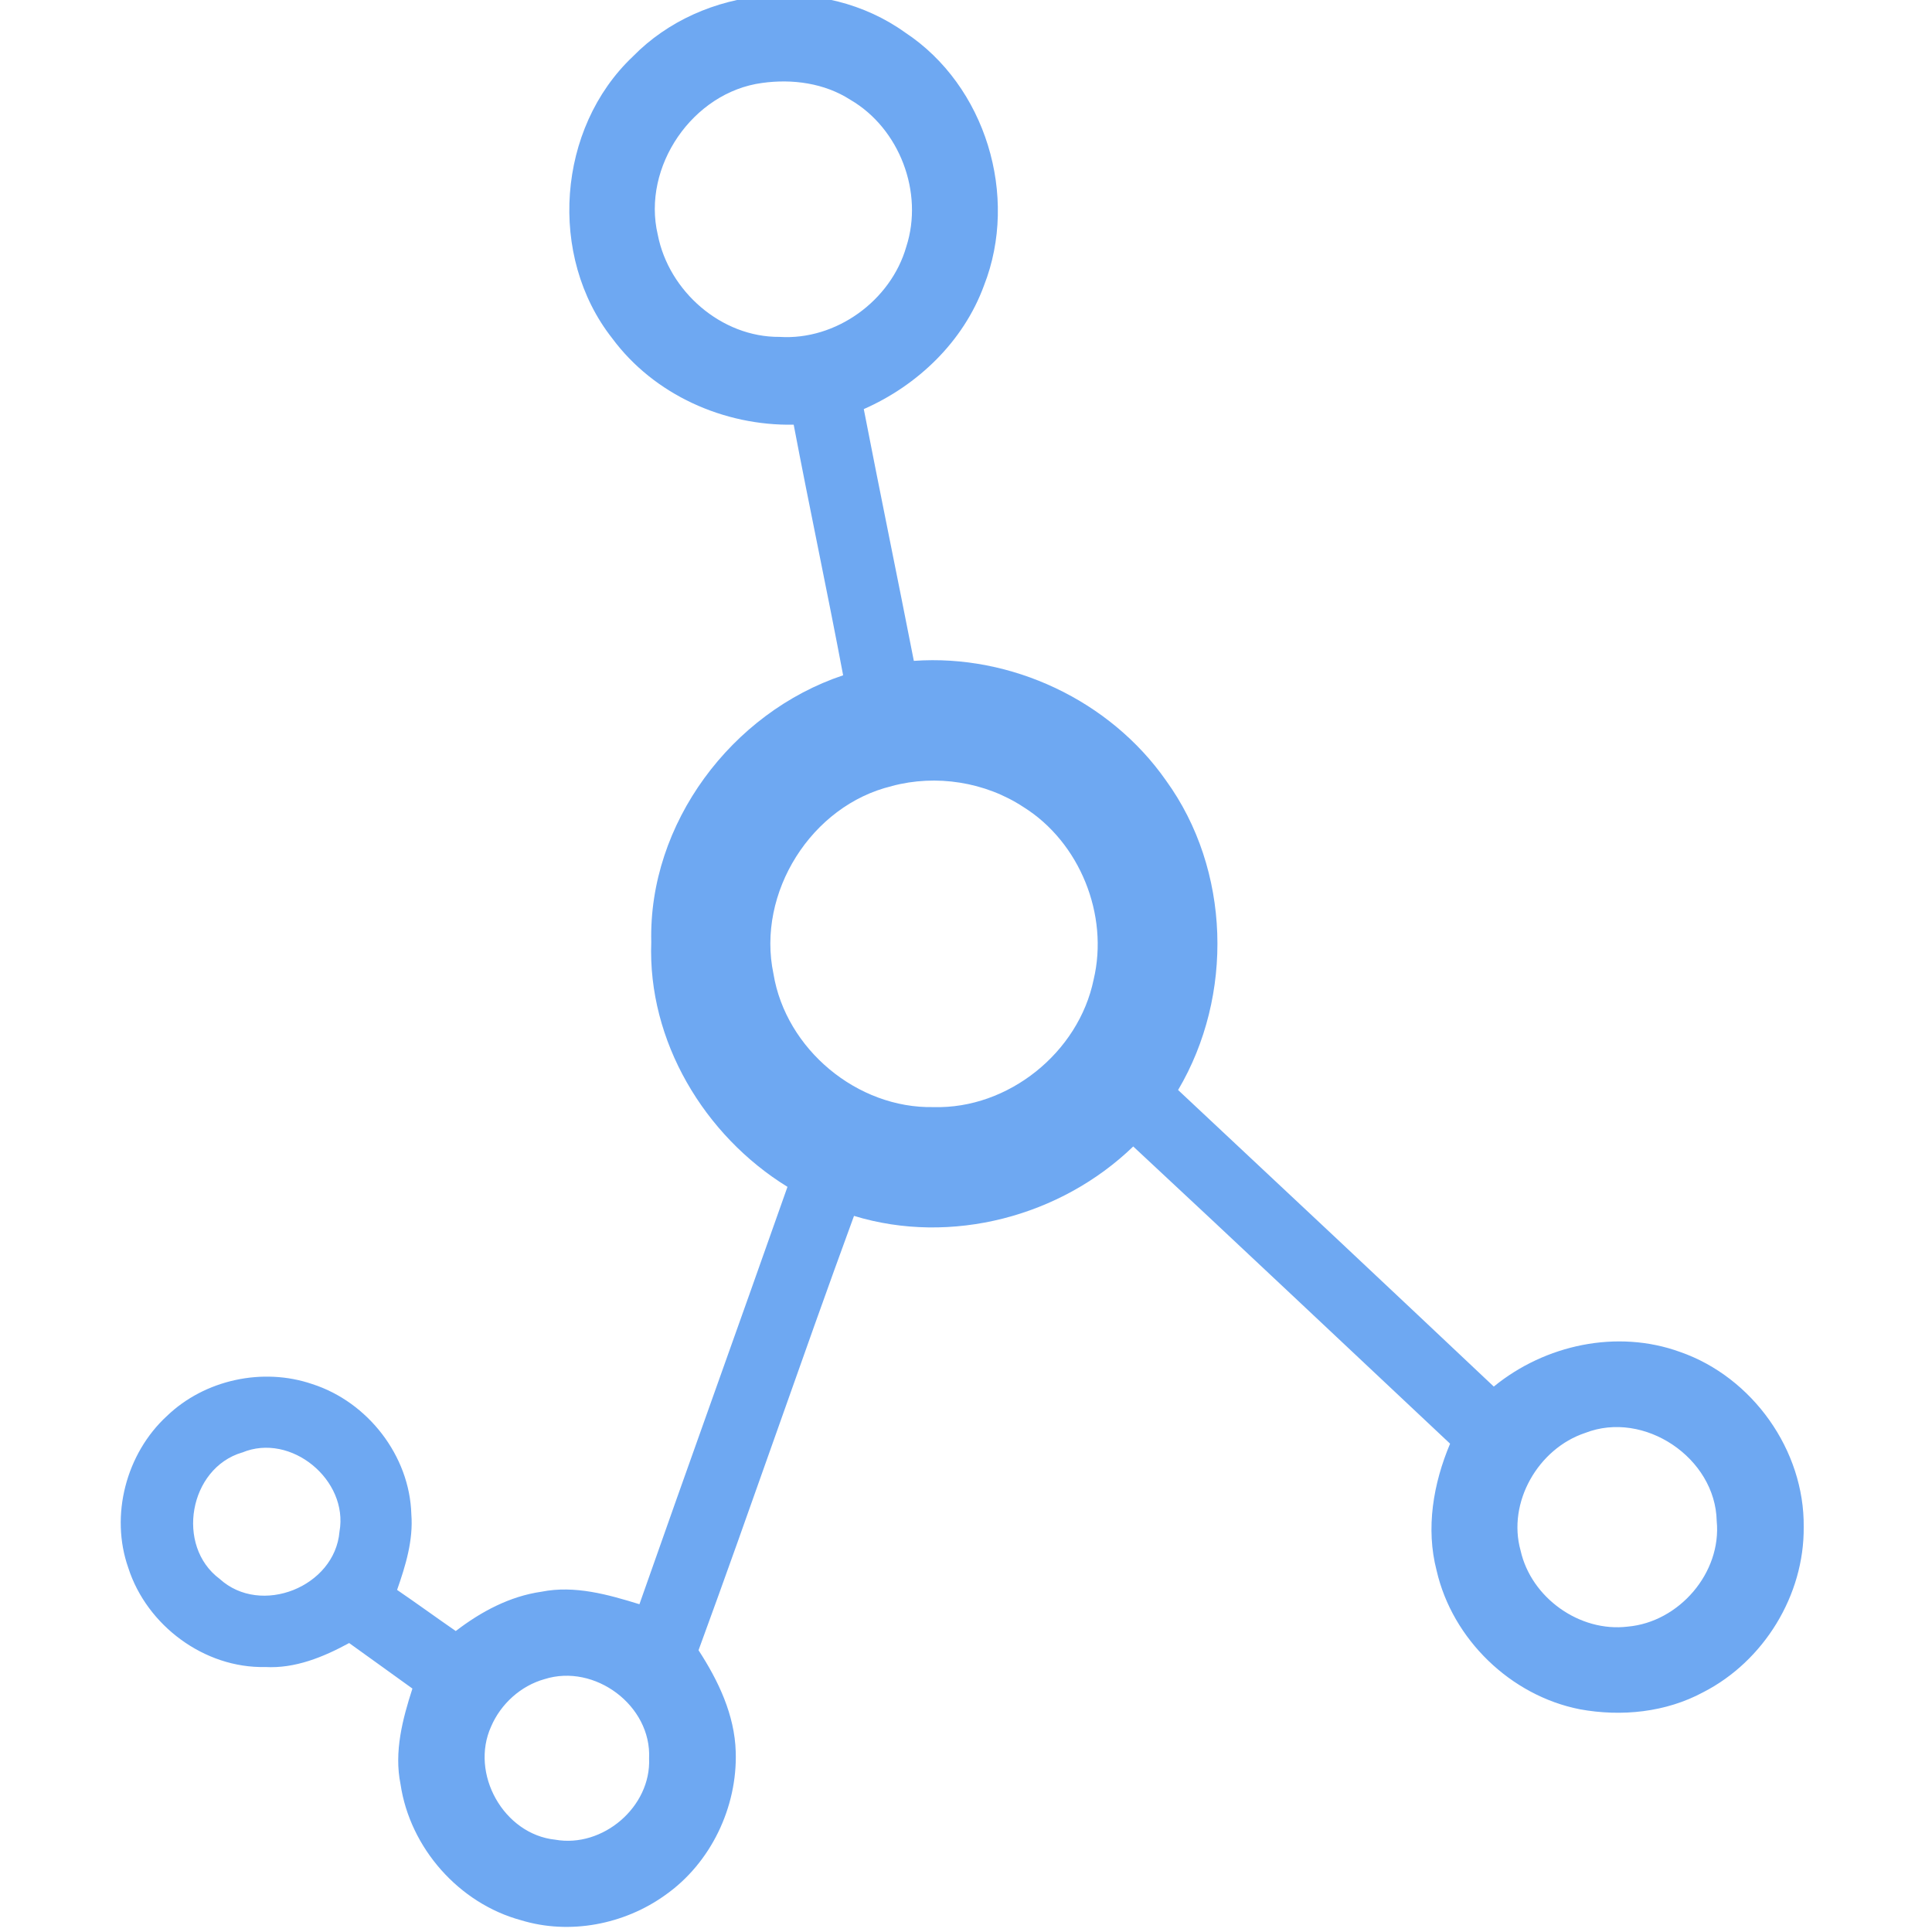 <svg width="32" height="32" viewBox="0 0 32 32" fill="none" xmlns="http://www.w3.org/2000/svg">
<g clip-path="url(#clip0_4767_69353)">
<path d="M10.481 0.937C11.64 -0.249 13.643 -0.429 14.991 0.538C16.326 1.417 16.88 3.247 16.298 4.729C15.959 5.656 15.202 6.382 14.307 6.776C14.577 8.168 14.864 9.556 15.136 10.946C16.751 10.831 18.385 11.601 19.313 12.928C20.384 14.406 20.438 16.491 19.513 18.054C21.26 19.688 23.003 21.325 24.742 22.966C25.592 22.271 26.787 22.014 27.829 22.393C29.027 22.81 29.89 24.022 29.875 25.292C29.886 26.421 29.215 27.514 28.212 28.028C27.591 28.363 26.855 28.437 26.167 28.311C25.022 28.086 24.056 27.152 23.795 26.014C23.612 25.312 23.74 24.571 24.018 23.912C22.269 22.27 20.526 20.623 18.77 18.989C17.569 20.15 15.754 20.63 14.145 20.139C13.268 22.53 12.447 24.941 11.57 27.333C11.898 27.838 12.168 28.402 12.186 29.015C12.215 29.933 11.773 30.858 11.019 31.388C10.34 31.876 9.435 32.051 8.63 31.805C7.601 31.526 6.79 30.606 6.634 29.552C6.525 29.016 6.667 28.475 6.831 27.968C6.481 27.717 6.133 27.464 5.783 27.214C5.356 27.446 4.888 27.639 4.393 27.611C3.385 27.634 2.431 26.923 2.125 25.969C1.819 25.101 2.089 24.074 2.765 23.453C3.391 22.851 4.354 22.644 5.173 22.925C6.091 23.22 6.785 24.111 6.813 25.079C6.847 25.511 6.718 25.931 6.577 26.334C6.904 26.557 7.223 26.79 7.549 27.015C7.965 26.695 8.442 26.439 8.968 26.364C9.518 26.254 10.069 26.41 10.591 26.571C11.401 24.264 12.23 21.965 13.043 19.658C11.664 18.808 10.726 17.242 10.787 15.604C10.739 13.641 12.118 11.801 13.965 11.185C13.704 9.799 13.409 8.419 13.146 7.034C11.99 7.056 10.831 6.538 10.139 5.602C9.072 4.245 9.227 2.123 10.481 0.937M12.623 1.374C11.474 1.527 10.628 2.762 10.895 3.889C11.077 4.824 11.948 5.588 12.912 5.58C13.846 5.64 14.755 4.981 15.011 4.086C15.302 3.189 14.9 2.128 14.085 1.653C13.655 1.376 13.123 1.304 12.623 1.374M14.773 13.02C13.438 13.339 12.528 14.789 12.811 16.13C13.016 17.377 14.198 18.364 15.464 18.337C16.7 18.371 17.865 17.434 18.114 16.225C18.369 15.155 17.886 13.952 16.953 13.368C16.318 12.95 15.505 12.823 14.773 13.019M26.255 23.734C25.478 23.992 24.962 24.885 25.186 25.683C25.361 26.463 26.163 27.038 26.959 26.942C27.81 26.868 28.518 26.05 28.434 25.192C28.413 24.147 27.231 23.352 26.255 23.734ZM4.01 24.058C3.132 24.318 2.903 25.605 3.639 26.152C4.32 26.773 5.546 26.283 5.623 25.369C5.776 24.514 4.818 23.721 4.01 24.059M9.018 27.812C8.626 27.922 8.295 28.222 8.135 28.595C7.78 29.376 8.341 30.381 9.196 30.471C9.984 30.611 10.786 29.927 10.751 29.125C10.793 28.249 9.85 27.548 9.018 27.812" fill="#6EA8F2"/>
</g>
<defs>
<clipPath id="clip0_4767_69353">
<rect width="32" height="32" fill="white"/>
</clipPath>
</defs>
</svg>
